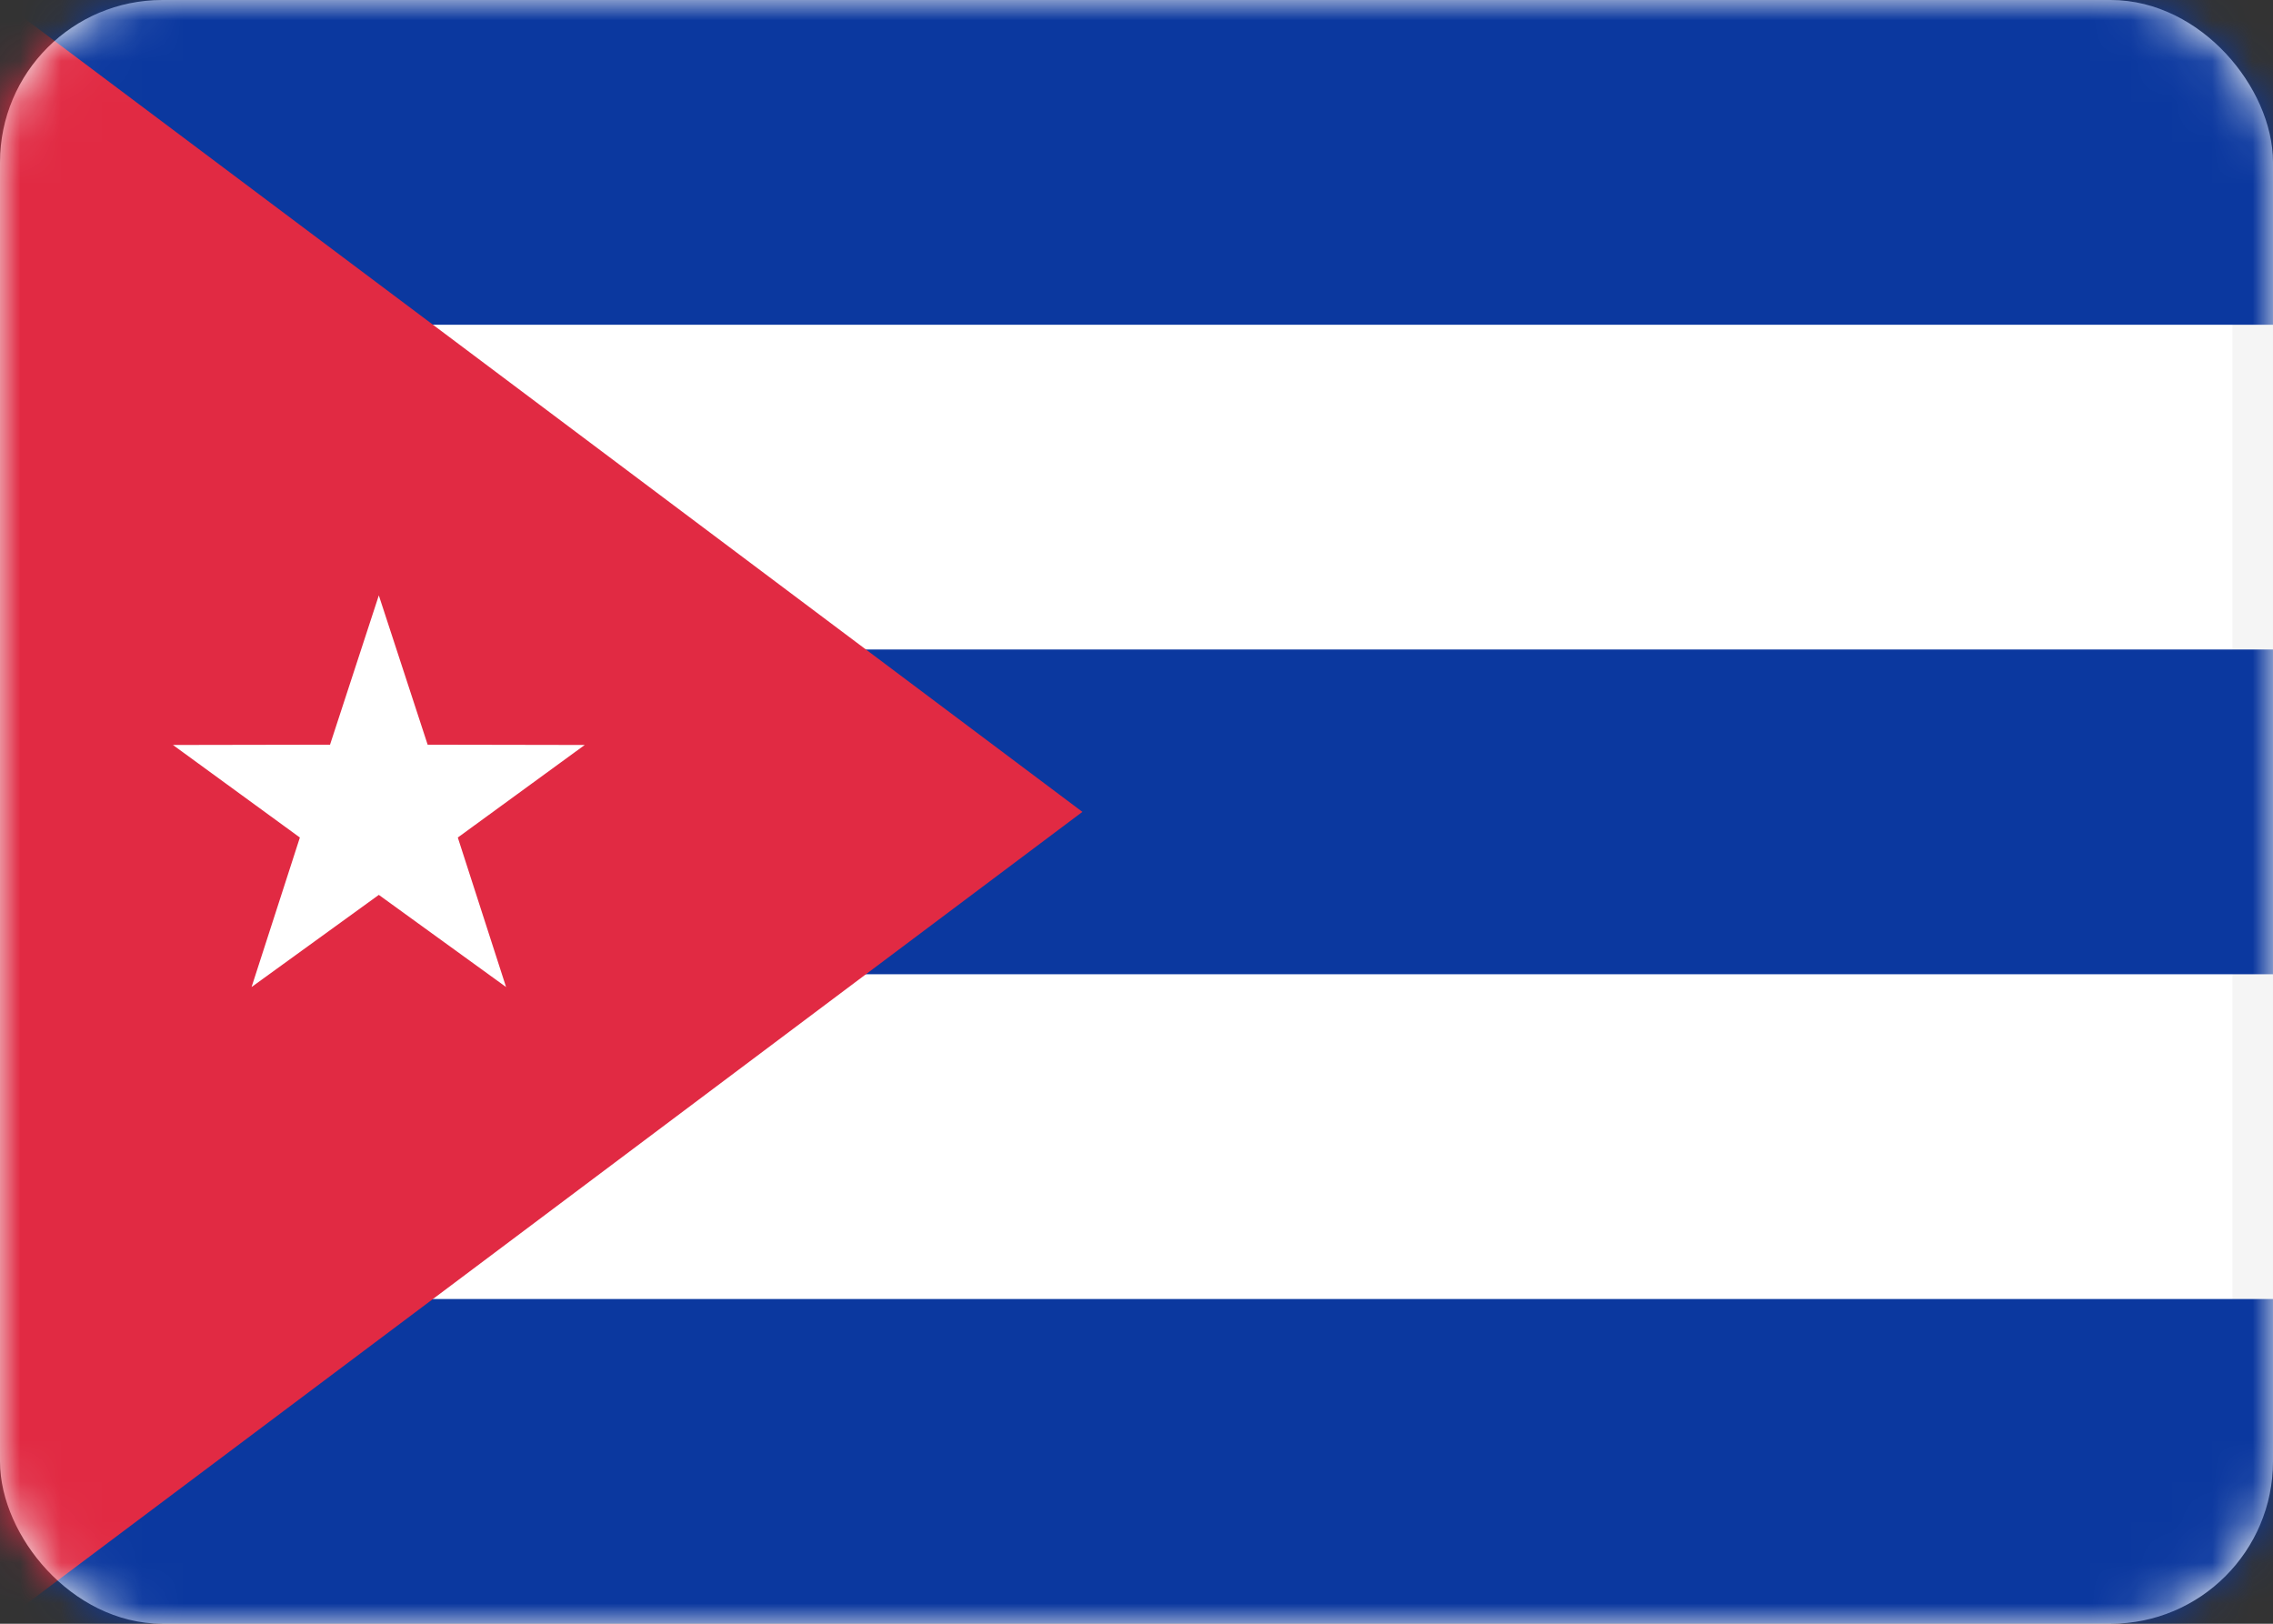 <svg width="56" height="40" viewBox="0 0 56 40" fill="none" xmlns="http://www.w3.org/2000/svg">
<rect x="0" y="0" width="56" height="40" fill="#333333" stroke="none"/>
<rect x="0.5" y="0.5" width="55" height="39" rx="3.5" fill="white" stroke="#F5F5F5"/>
<mask id="mask0_102_2107" style="mask-type:luminance" maskUnits="userSpaceOnUse" x="0" y="0" width="56" height="40">
<rect x="0.5" y="0.5" width="55" height="39" rx="3.5" fill="white" stroke="white"/>
</mask>
<g mask="url(#mask0_102_2107)">
<path fill-rule="evenodd" clip-rule="evenodd" d="M0 8H56V0H0V8Z" fill="#0B389F"/>
<path fill-rule="evenodd" clip-rule="evenodd" d="M0 24H56V16H0V24Z" fill="#0B389F"/>
<path fill-rule="evenodd" clip-rule="evenodd" d="M0 40H56V32H0V40Z" fill="#0B389F"/>
<path fill-rule="evenodd" clip-rule="evenodd" d="M0 0L26.667 20L0 40V0Z" fill="#E12A43"/>
<path fill-rule="evenodd" clip-rule="evenodd" d="M9.333 22.045L6.198 24.315L7.388 20.632L4.261 18.352L8.131 18.345L9.333 14.667L10.536 18.345L14.406 18.352L11.279 20.632L12.468 24.315L9.333 22.045Z" fill="white"/>
</g>
</svg>
